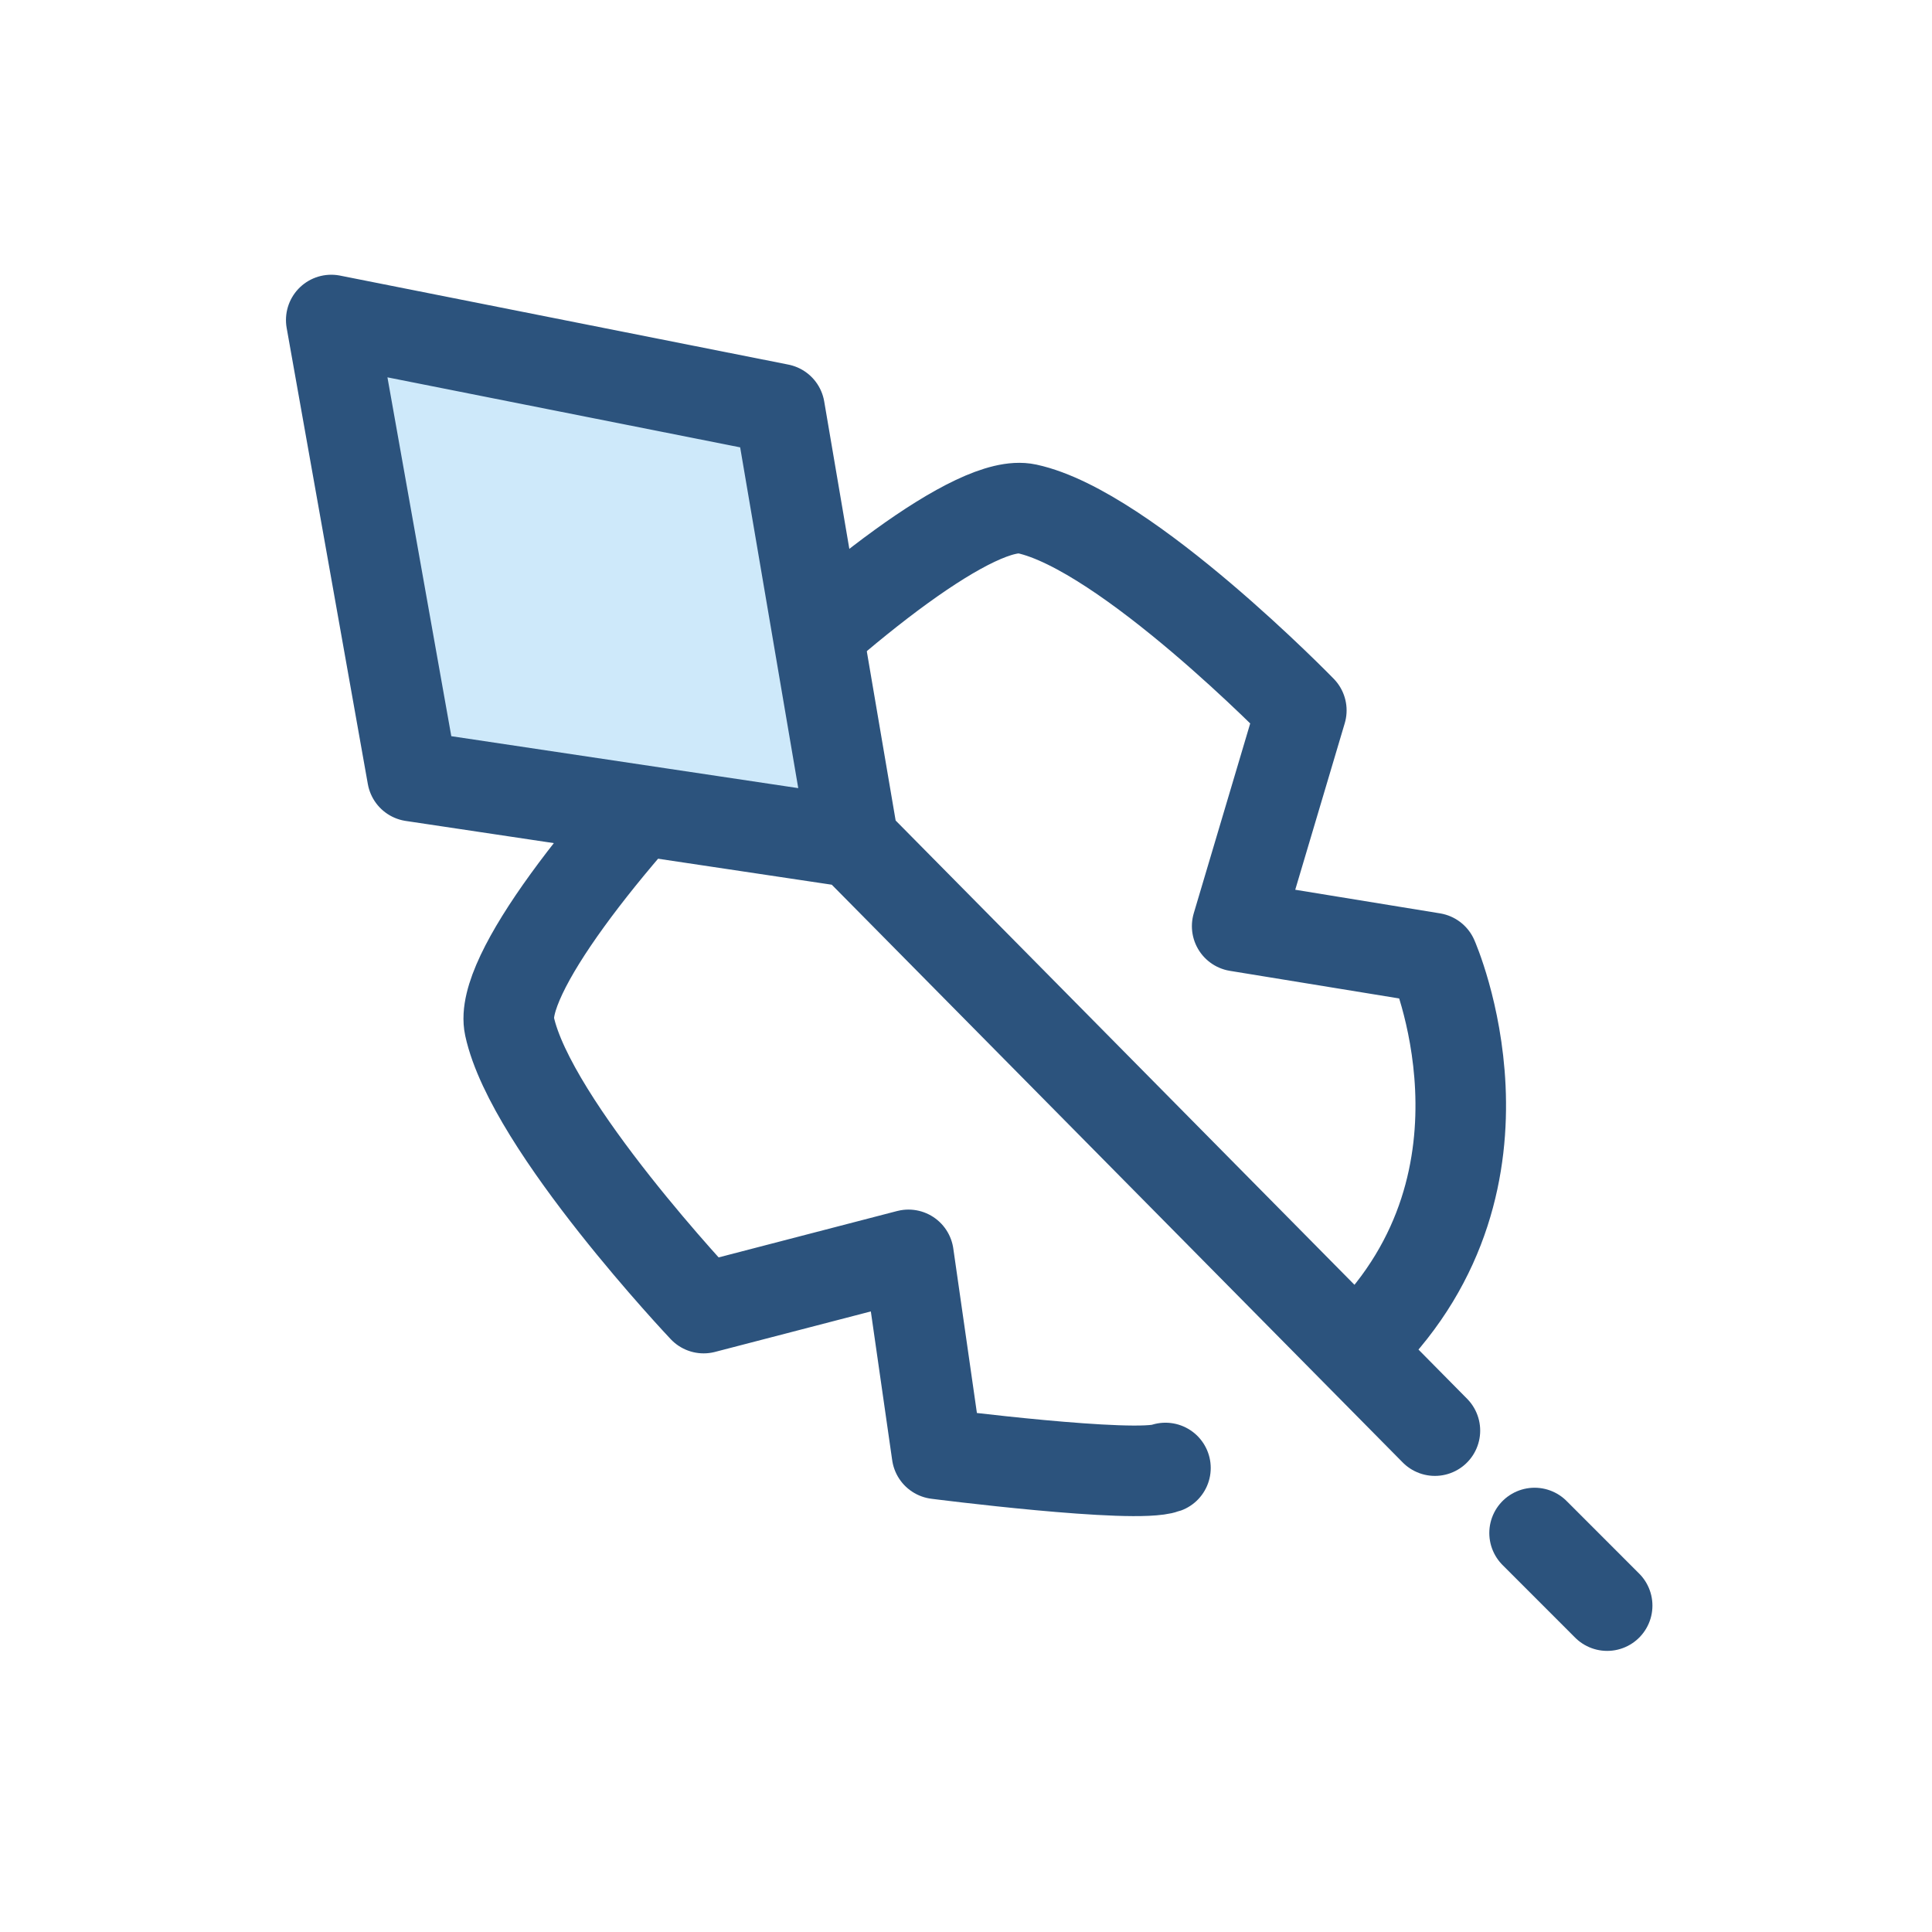 <svg width="64" height="64" viewBox="0 0 64 64" fill="none" xmlns="http://www.w3.org/2000/svg">
<path d="M45.168 44.472C50.663 38.977 47.463 31.737 47.463 31.737L40.983 30.68L43.108 23.533C43.108 23.533 37.31 17.569 34.017 16.857C30.724 16.145 16.166 30.703 16.878 33.995C17.59 37.288 23.309 43.332 23.309 43.332L30.094 41.569L31.04 48.16C31.04 48.16 37.603 49 38.607 48.629" stroke="#2C537D" stroke-width="3" stroke-linecap="round" stroke-linejoin="round"/>
<path d="M47.533 47.391L28.27 27.898L25.824 13.549L10.973 10.601L13.662 25.711L28.27 27.898" fill="#CEE9FA"/>
<path d="M47.533 47.391L28.27 27.898L25.824 13.549L10.973 10.601L13.662 25.711L28.27 27.898" stroke="#2C537D" stroke-width="3" stroke-linecap="round" stroke-linejoin="round"/>
<path d="M50.835 50.783L53.239 53.188" stroke="#2C537D" stroke-width="3" stroke-linecap="round"/>
</svg>
